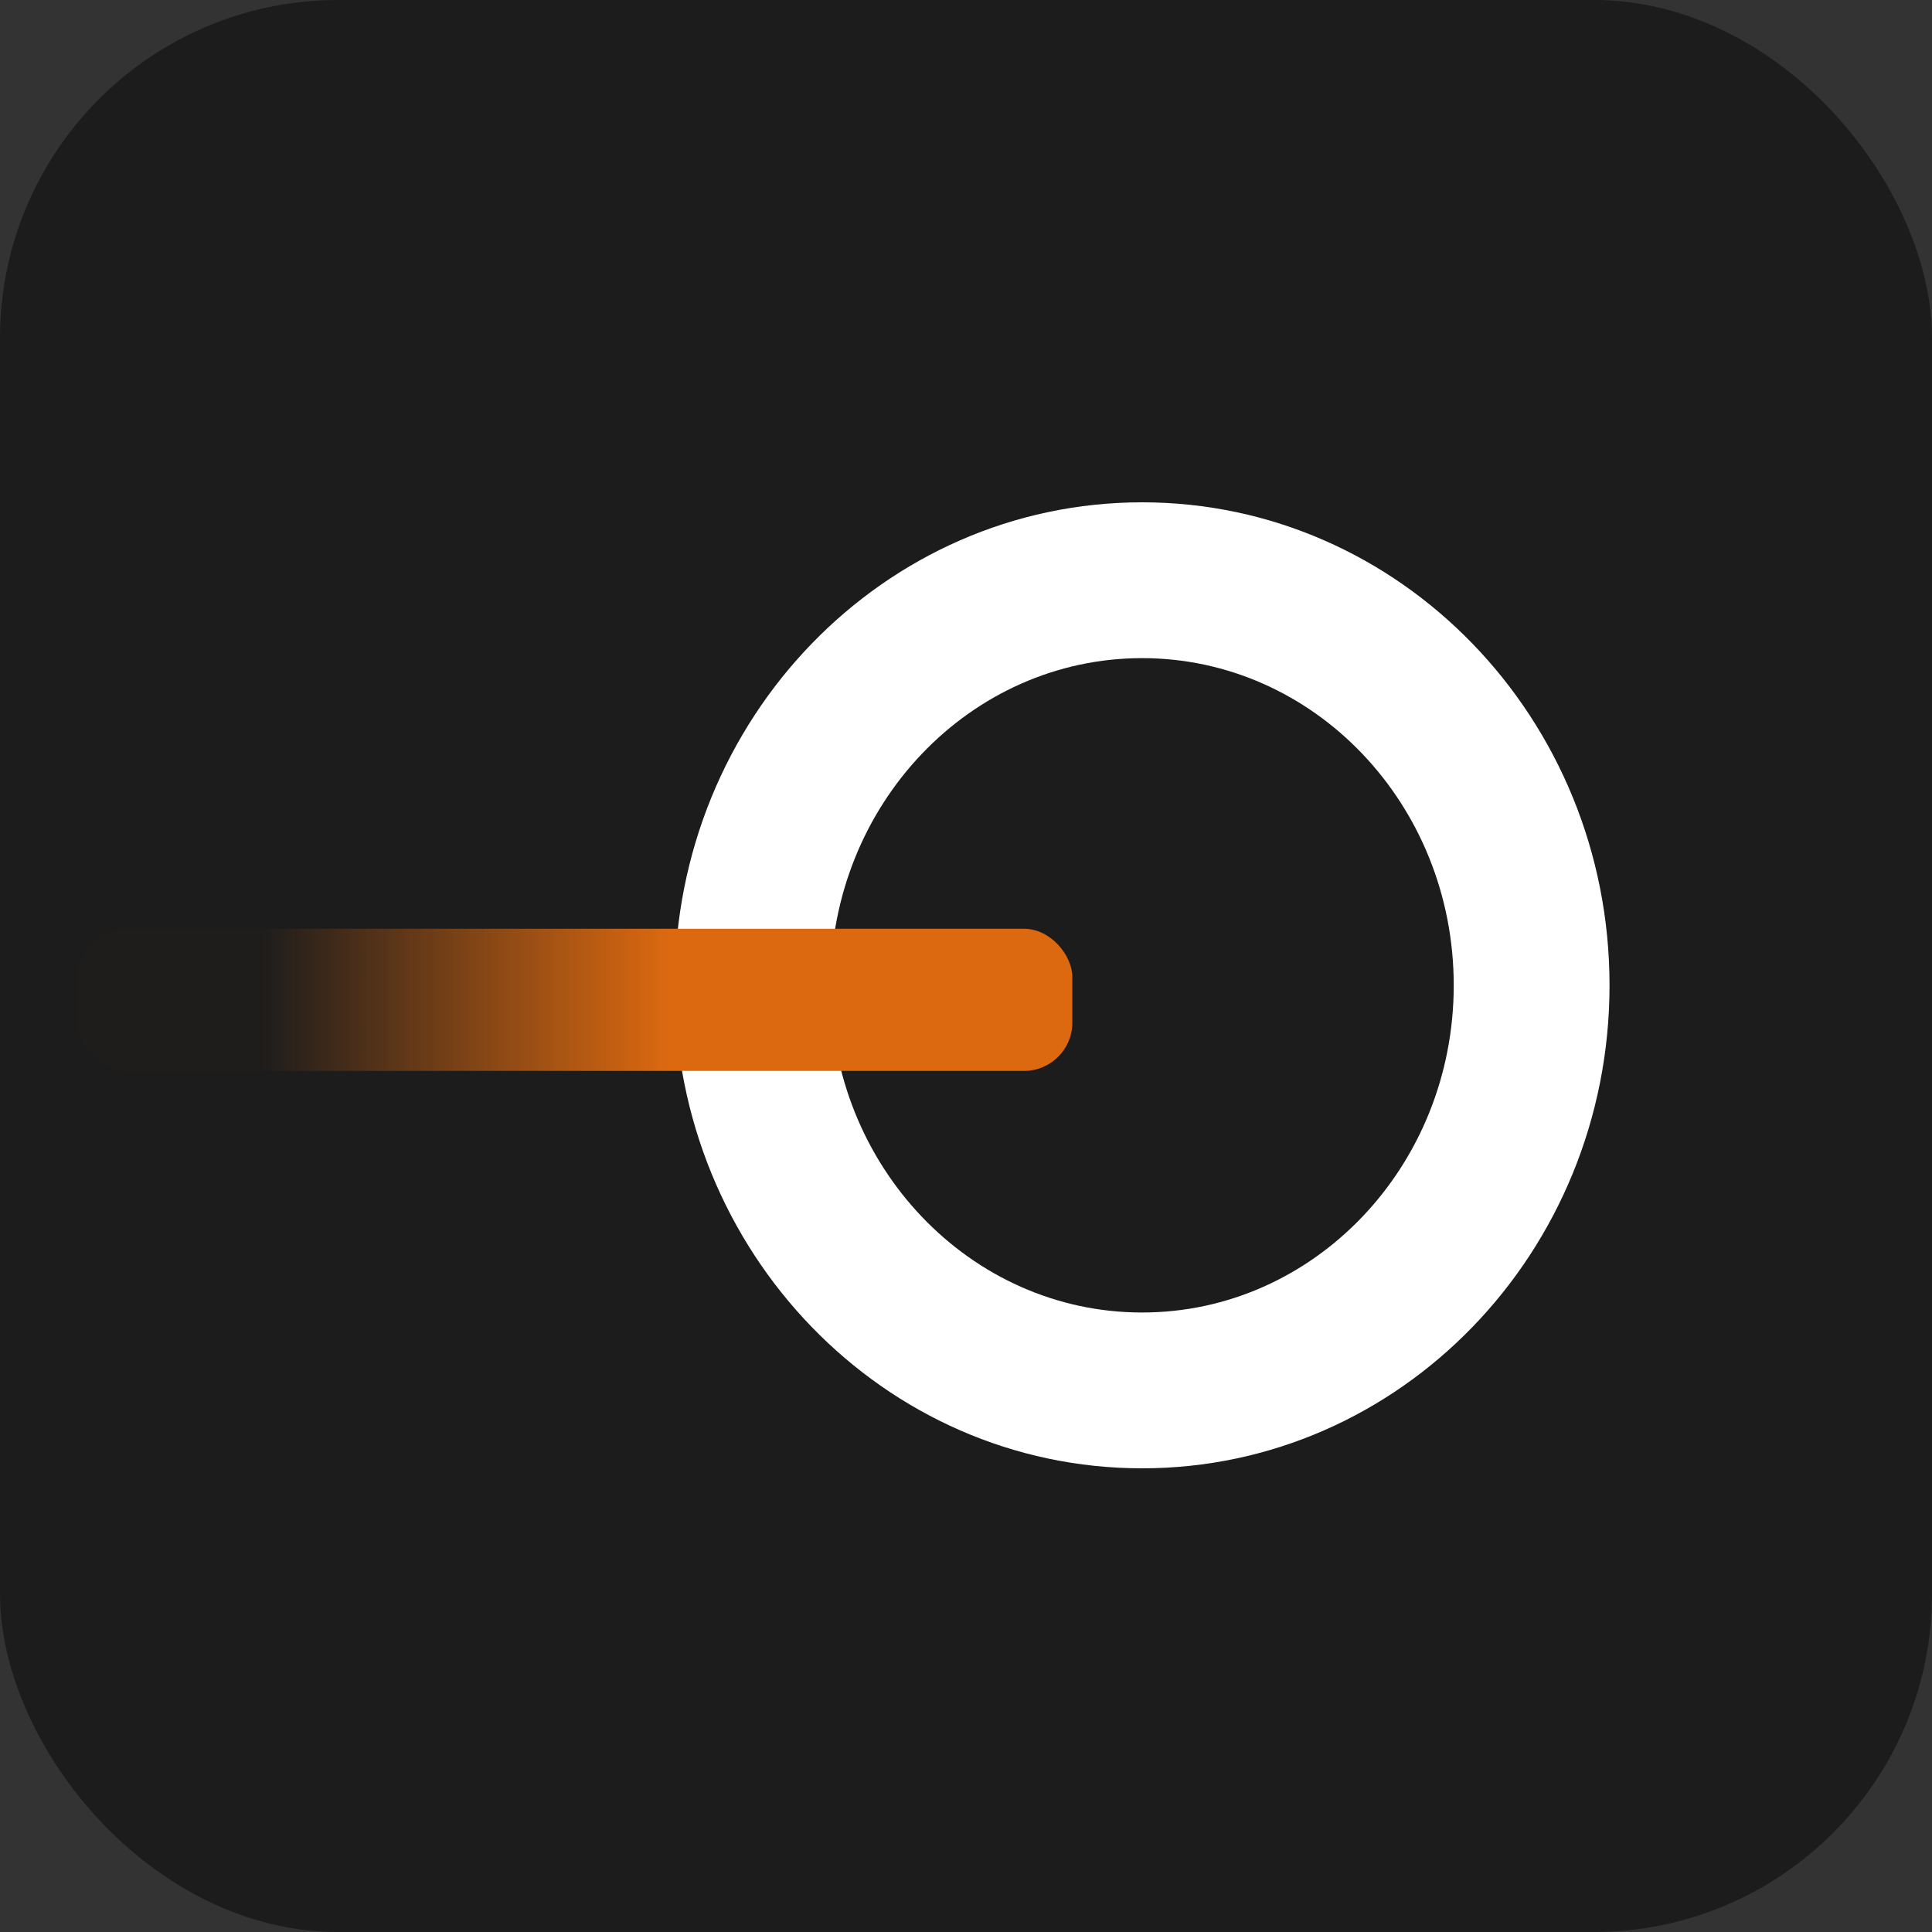 <svg width="80" height="80" viewBox="0 0 80 80" fill="none" xmlns="http://www.w3.org/2000/svg">
<rect x="0" y="0" width="80" height="80" fill="#333333" stroke="none"/>
<rect width="80" height="80" rx="14" fill="#1C1C1C"/>
<path d="M47.292 20.8C57.982 20.8 66.647 29.755 66.647 40.8C66.647 51.846 57.982 60.8 47.292 60.8C36.603 60.8 27.938 51.846 27.938 40.8C27.938 29.755 36.603 20.8 47.292 20.8ZM47.292 27.252C40.166 27.252 34.389 33.317 34.389 40.799C34.389 48.282 40.166 54.348 47.292 54.348C54.419 54.348 60.196 48.282 60.196 40.799C60.196 33.317 54.419 27.252 47.292 27.252Z" fill="white"/>
<rect x="3.2" y="38.458" width="41.203" height="5.886" rx="2" fill="url(#paint0_linear_1197_14179)"/>
<defs>
<linearGradient id="paint0_linear_1197_14179" x1="27.723" y1="40.198" x2="10.882" y2="40.198" gradientUnits="userSpaceOnUse">
<stop stop-color="#DC6910"/>
<stop offset="1" stop-color="#DC6910" stop-opacity="0.01"/>
</linearGradient>
</defs>
</svg>
